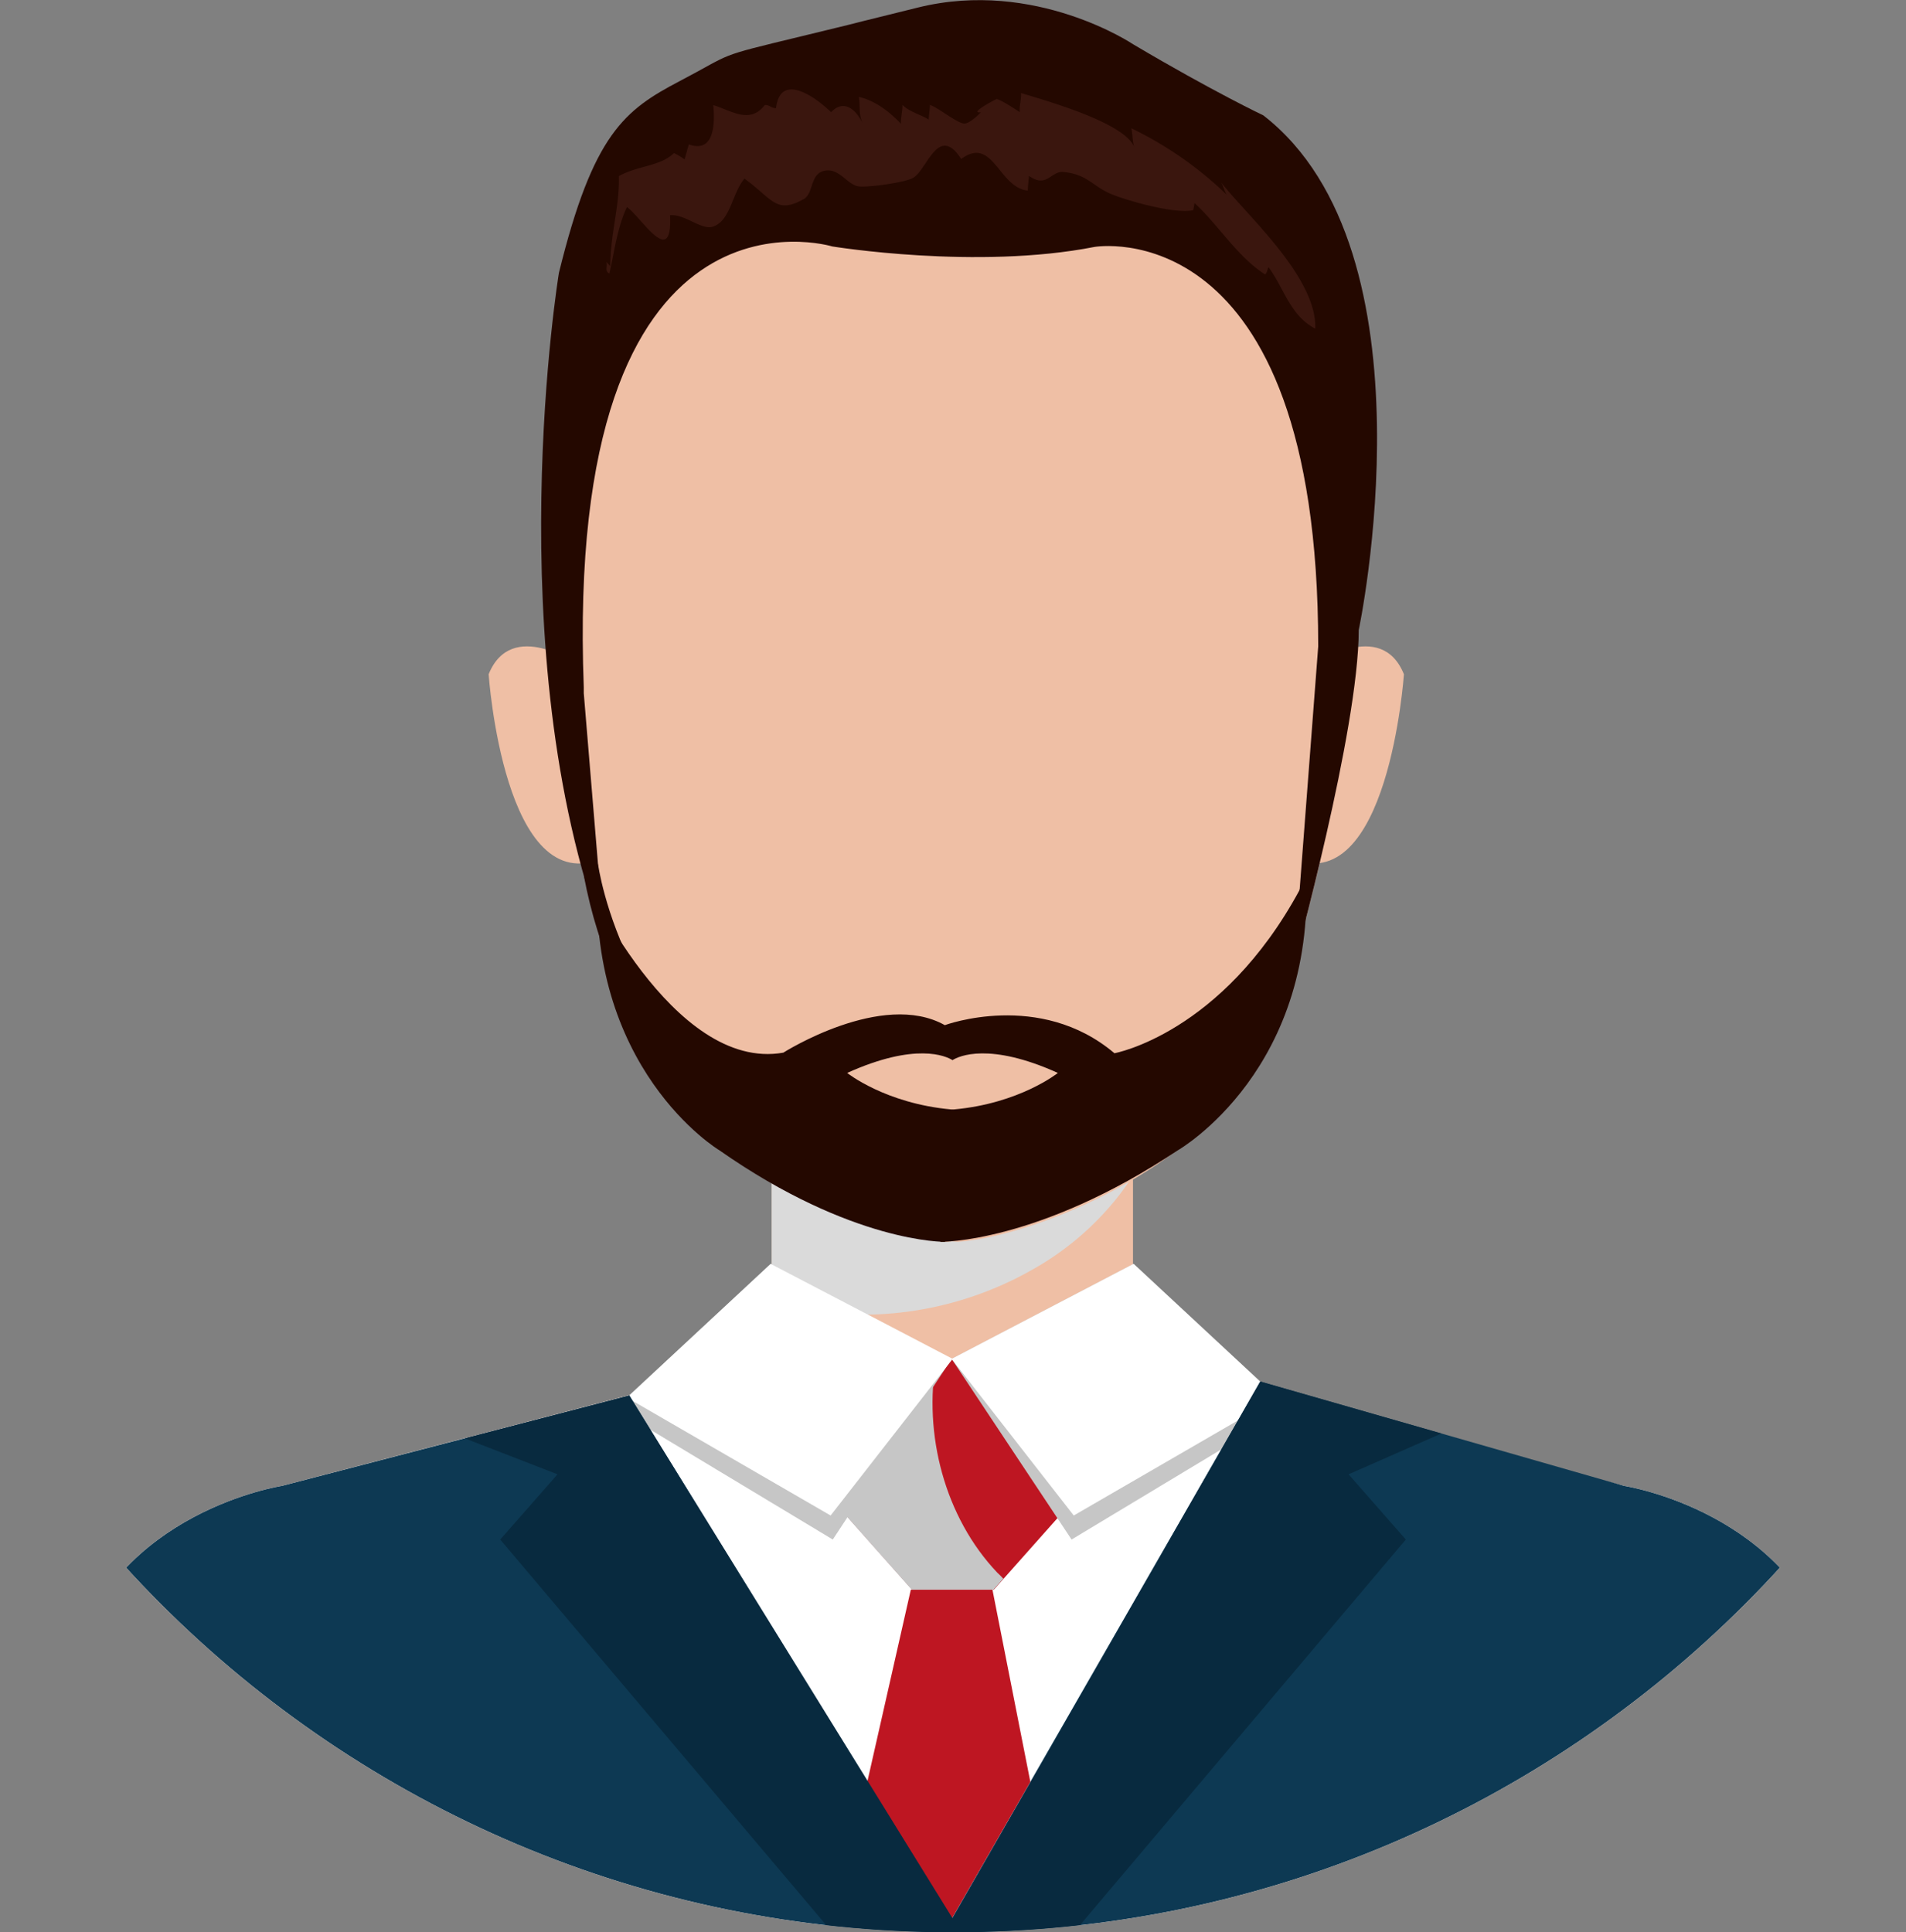 <svg xmlns="http://www.w3.org/2000/svg" xmlns:xlink="http://www.w3.org/1999/xlink" viewBox="0 0 361.82 366.8"><rect x="0" y="0" width="361.82" height="366.8" fill="#808080" stroke="none"/><defs><style>.cls-1{fill:none;}.cls-2{isolation:isolate;}.cls-3{clip-path:url(#clip-path);}.cls-4{fill:#efbfa5;}.cls-5{fill:#dadada;}.cls-5,.cls-9{mix-blend-mode:multiply;}.cls-6{fill:#432918;}.cls-7{fill:#fff;}.cls-8{fill:#be1622;}.cls-9{fill:#c6c6c6;}.cls-10{fill:#0d3953;}.cls-11{fill:#082a3f;}.cls-12{fill:#240800;}.cls-13{fill:#3a160e;}</style><clipPath id="clip-path" transform="translate(-31.69 -58.4)"><path class="cls-1" d="M425.2,212.6C425.2,330,330,425.2,212.6,425.2S0,330,0,212.6,95.19,0,212.6,0,425.2,95.19,425.2,212.6Z"/></clipPath></defs><g class="cls-2"><g id="Capa_1" data-name="Capa 1"><g class="cls-3"><rect class="cls-4" x="146.49" y="221.87" width="68.59" height="36.08"/><path class="cls-5" d="M197.37,307.93a65.36,65.36,0,0,0,30.24-8.49,54.79,54.79,0,0,0,16.61-14.26c.81-1.09,1.72-2.32,2.55-3.63v-1.28H178.18v27A156,156,0,0,0,197.37,307.93Z" transform="translate(-31.69 -58.4)"/><path class="cls-4" d="M212.5,77.71h-.05C168.62,79,135.17,97,135.33,159.05c.1,36.81,3.46,47.68,14.18,89.68,7.42,29.07,46.91,44.4,62,45.4l1-.09,1,.09c15.06-1,54.55-16.33,62-45.4,10.73-42,14.08-52.87,14.18-89.68C289.78,97,256.33,79,212.5,77.71Z" transform="translate(-31.69 -58.4)"/><path class="cls-4" d="M281.23,184.6l-4.79,36.66c18.81,8.28,21.76-34.87,21.76-34.87C293.85,175.64,281.23,184.6,281.23,184.6Z" transform="translate(-31.69 -58.4)"/><path class="cls-4" d="M124.45,186.39s2.94,43.15,21.76,34.87l-4.79-36.66S128.8,175.64,124.45,186.39Z" transform="translate(-31.69 -58.4)"/><path class="cls-6" d="M277.33,135.73" transform="translate(-31.69 -58.4)"/><path class="cls-4" d="M247.37,316.35,340,340.46s31.61,4.85,39.67,33.25l13.83,51.49H31.69l13.83-51.49c8.06-28.4,39.68-33.25,39.68-33.25l92.36-24.11Z" transform="translate(-31.69 -58.4)"/><path class="cls-7" d="M31.69,425.2l13.83-51.49c8.06-28.4,39.68-33.25,39.68-33.25l92.36-24.11h69.81L340,340.46s31.61,4.85,39.67,33.25l13.83,51.49" transform="translate(-31.69 -58.4)"/><polygon class="cls-8" points="186.87 257.95 181.01 257.95 180.81 257.95 174.95 257.95 157.99 284.69 173.16 301.77 180.81 301.77 181.01 301.77 188.66 301.77 203.84 284.69 186.87 257.95"/><path class="cls-9" d="M221,356.92c-9.93-10.46-14.11-26.29-11.55-40.57h-2.84l-17,26.74,15.17,17.08h15.5l1.87-2.1C221.81,357.69,221.41,357.3,221,356.92Z" transform="translate(-31.69 -58.4)"/><polygon class="cls-9" points="215.19 239.91 180.65 257.95 203.42 292.24 244.75 267.36 215.19 239.91"/><polygon class="cls-7" points="215.19 239.91 180.65 257.95 203.83 287.68 242.48 265.3 215.19 239.91"/><polygon class="cls-9" points="146.31 239.91 180.65 257.95 158.09 292.24 116.76 267.36 146.31 239.91"/><polygon class="cls-7" points="146.31 239.91 180.85 257.95 157.68 287.68 119.02 265.3 146.31 239.91"/><path class="cls-10" d="M151.15,323.29,85.2,340.46s-31.62,4.85-39.68,33.25L31.69,425.2H393.51l-13.83-51.49c-8.06-28.4-39.67-33.25-39.67-33.25l-69.08-19.81-58.59,102Z" transform="translate(-31.69 -58.4)"/><polygon class="cls-8" points="172.9 301.77 164.64 338.24 180.65 364.24 195.59 338.23 188.4 301.77 172.9 301.77"/><polygon class="cls-11" points="119.46 264.89 88.22 273.03 105.84 279.86 94.96 292.24 157.99 366.8 182.47 366.8 119.46 264.89"/><polygon class="cls-11" points="239.24 262.25 273.62 272.11 256 279.86 266.87 292.24 203.86 366.8 179.37 366.8 239.24 262.25"/><path class="cls-12" d="M142.51,190l3.87,46.52c-20.34-54.73-8.59-126.32-8.59-126.32,6.49-26.43,12.47-30.92,22.94-36.41s6.49-4.49,23-8.48,0,0,22.26-5.49,40.83,7,40.83,7c15.21,9,24.69,13.48,24.69,13.48C304.87,106.18,289.62,178,289.62,178c0,18.95-12.29,63.36-12.29,63.36l4.6-60.26c0-83.19-42.46-75.83-42.46-75.83-22.38,4.4-49.79-.09-49.79-.09s-50.94-15.62-47.17,83.71" transform="translate(-31.69 -58.4)"/><path class="cls-12" d="M145.2,222.32s4.83,37.18,42,53.44c0,0,8.87,5.52,23.88,4.51v13.86s-17.58.31-42.83-17.38C168.22,276.75,142.51,261.29,145.2,222.32Z" transform="translate(-31.69 -58.4)"/><path class="cls-12" d="M279.5,222.32s-5.08,37.18-44.15,53.44c0,0-9.33,5.52-25.12,4.51v13.86s18.5.31,45.06-17.38C255.29,276.75,282.33,261.29,279.5,222.32Z" transform="translate(-31.69 -58.4)"/><path class="cls-12" d="M142.51,224.56s16.75,37.4,37.88,33.66c0,0,18.75-11.91,30.66-5.22,0,0,18-6.69,32.2,5.33,0,0,20.36-3.68,35.15-31,0,0-4.23,53-66.06,57.45C212.34,284.74,153.75,284.74,142.51,224.56Z" transform="translate(-31.69 -58.4)"/><path class="cls-4" d="M212.75,269c12.51-1.12,19.76-6.93,19.76-6.93-13-5.87-18.78-3.21-20-2.43-1.25-.78-7-3.44-20,2.43,0,0,7.26,5.81,19.77,6.93v0l.27,0,.28,0Z" transform="translate(-31.69 -58.4)"/><path class="cls-13" d="M146.81,108.13c.23,1.05-.39,1.66.56,2.2,1-4.31,1.43-8.54,3.33-12.62,2.63,1.77,8.67,11.94,8.19,1.55,2.82-.27,5.91,2.86,8.12,2.17,3.36-1.07,3.63-6.33,6-9.12,5.29,3.81,6,6.85,11.25,3.88,1.85-1,1.21-4.64,3.73-5.32,3-.81,4.43,2.63,6.75,2.92,1.8.21,8.77-.73,10.31-1.64,2.67-1.57,4.76-10.32,9.1-3.57,6.07-4.49,7.1,5.46,12.65,6,0-.89.16-1.9.22-2.79,3.45,2.43,4.13-1,6.59-.74,4.6.46,5.5,2.77,9.17,4.25,3.1,1.24,11.86,3.76,15.42,3,.1-.45.18-.9.25-1.35,4.57,4.18,8.09,10.16,13.4,13.55.49-.44.41-1.12.66-1.37,3,4.1,4.08,9.15,8.86,11.66.35-9.77-13.1-21.61-17.83-27.72.38.71.59,1.54,1,2.28a69.47,69.47,0,0,0-18.09-12.6c.26,1,.2,2.46.52,3.49-2-4.65-16.84-8.76-21.47-10.18.12,1.09-.35,2.53-.23,3.64-.28-.21-4-2.68-4.38-2.43,1.36-.86-5.78,2.78-3,2.44,0,0-1.79,1.94-3,2.14s-5.24-3.14-6.67-3.53c0,.9-.22,1.9-.22,2.8-1.05-.78-3.79-1.51-5-2.82.05,1.11-.35,2.49-.28,3.6-1.93-2.06-4.82-4.42-8-5.1.33,1.74-.12,3.15.74,5-1.53-3.06-3.81-4.43-6-2.1-3-2.94-9.65-7.64-10.45-.78-.9.05-1.31-.68-2.15-.57-2.83,3.71-6.43,1-9.77,0,.39,4,0,9.13-4.63,7.46-.29.88-.51,1.88-.83,2.84a12.07,12.07,0,0,0-2-1.19c-2.54,2.51-7,2.4-10.47,4.37.16,5.9-1.6,10.88-1.62,17.08" transform="translate(-31.69 -58.4)"/></g></g></g></svg>